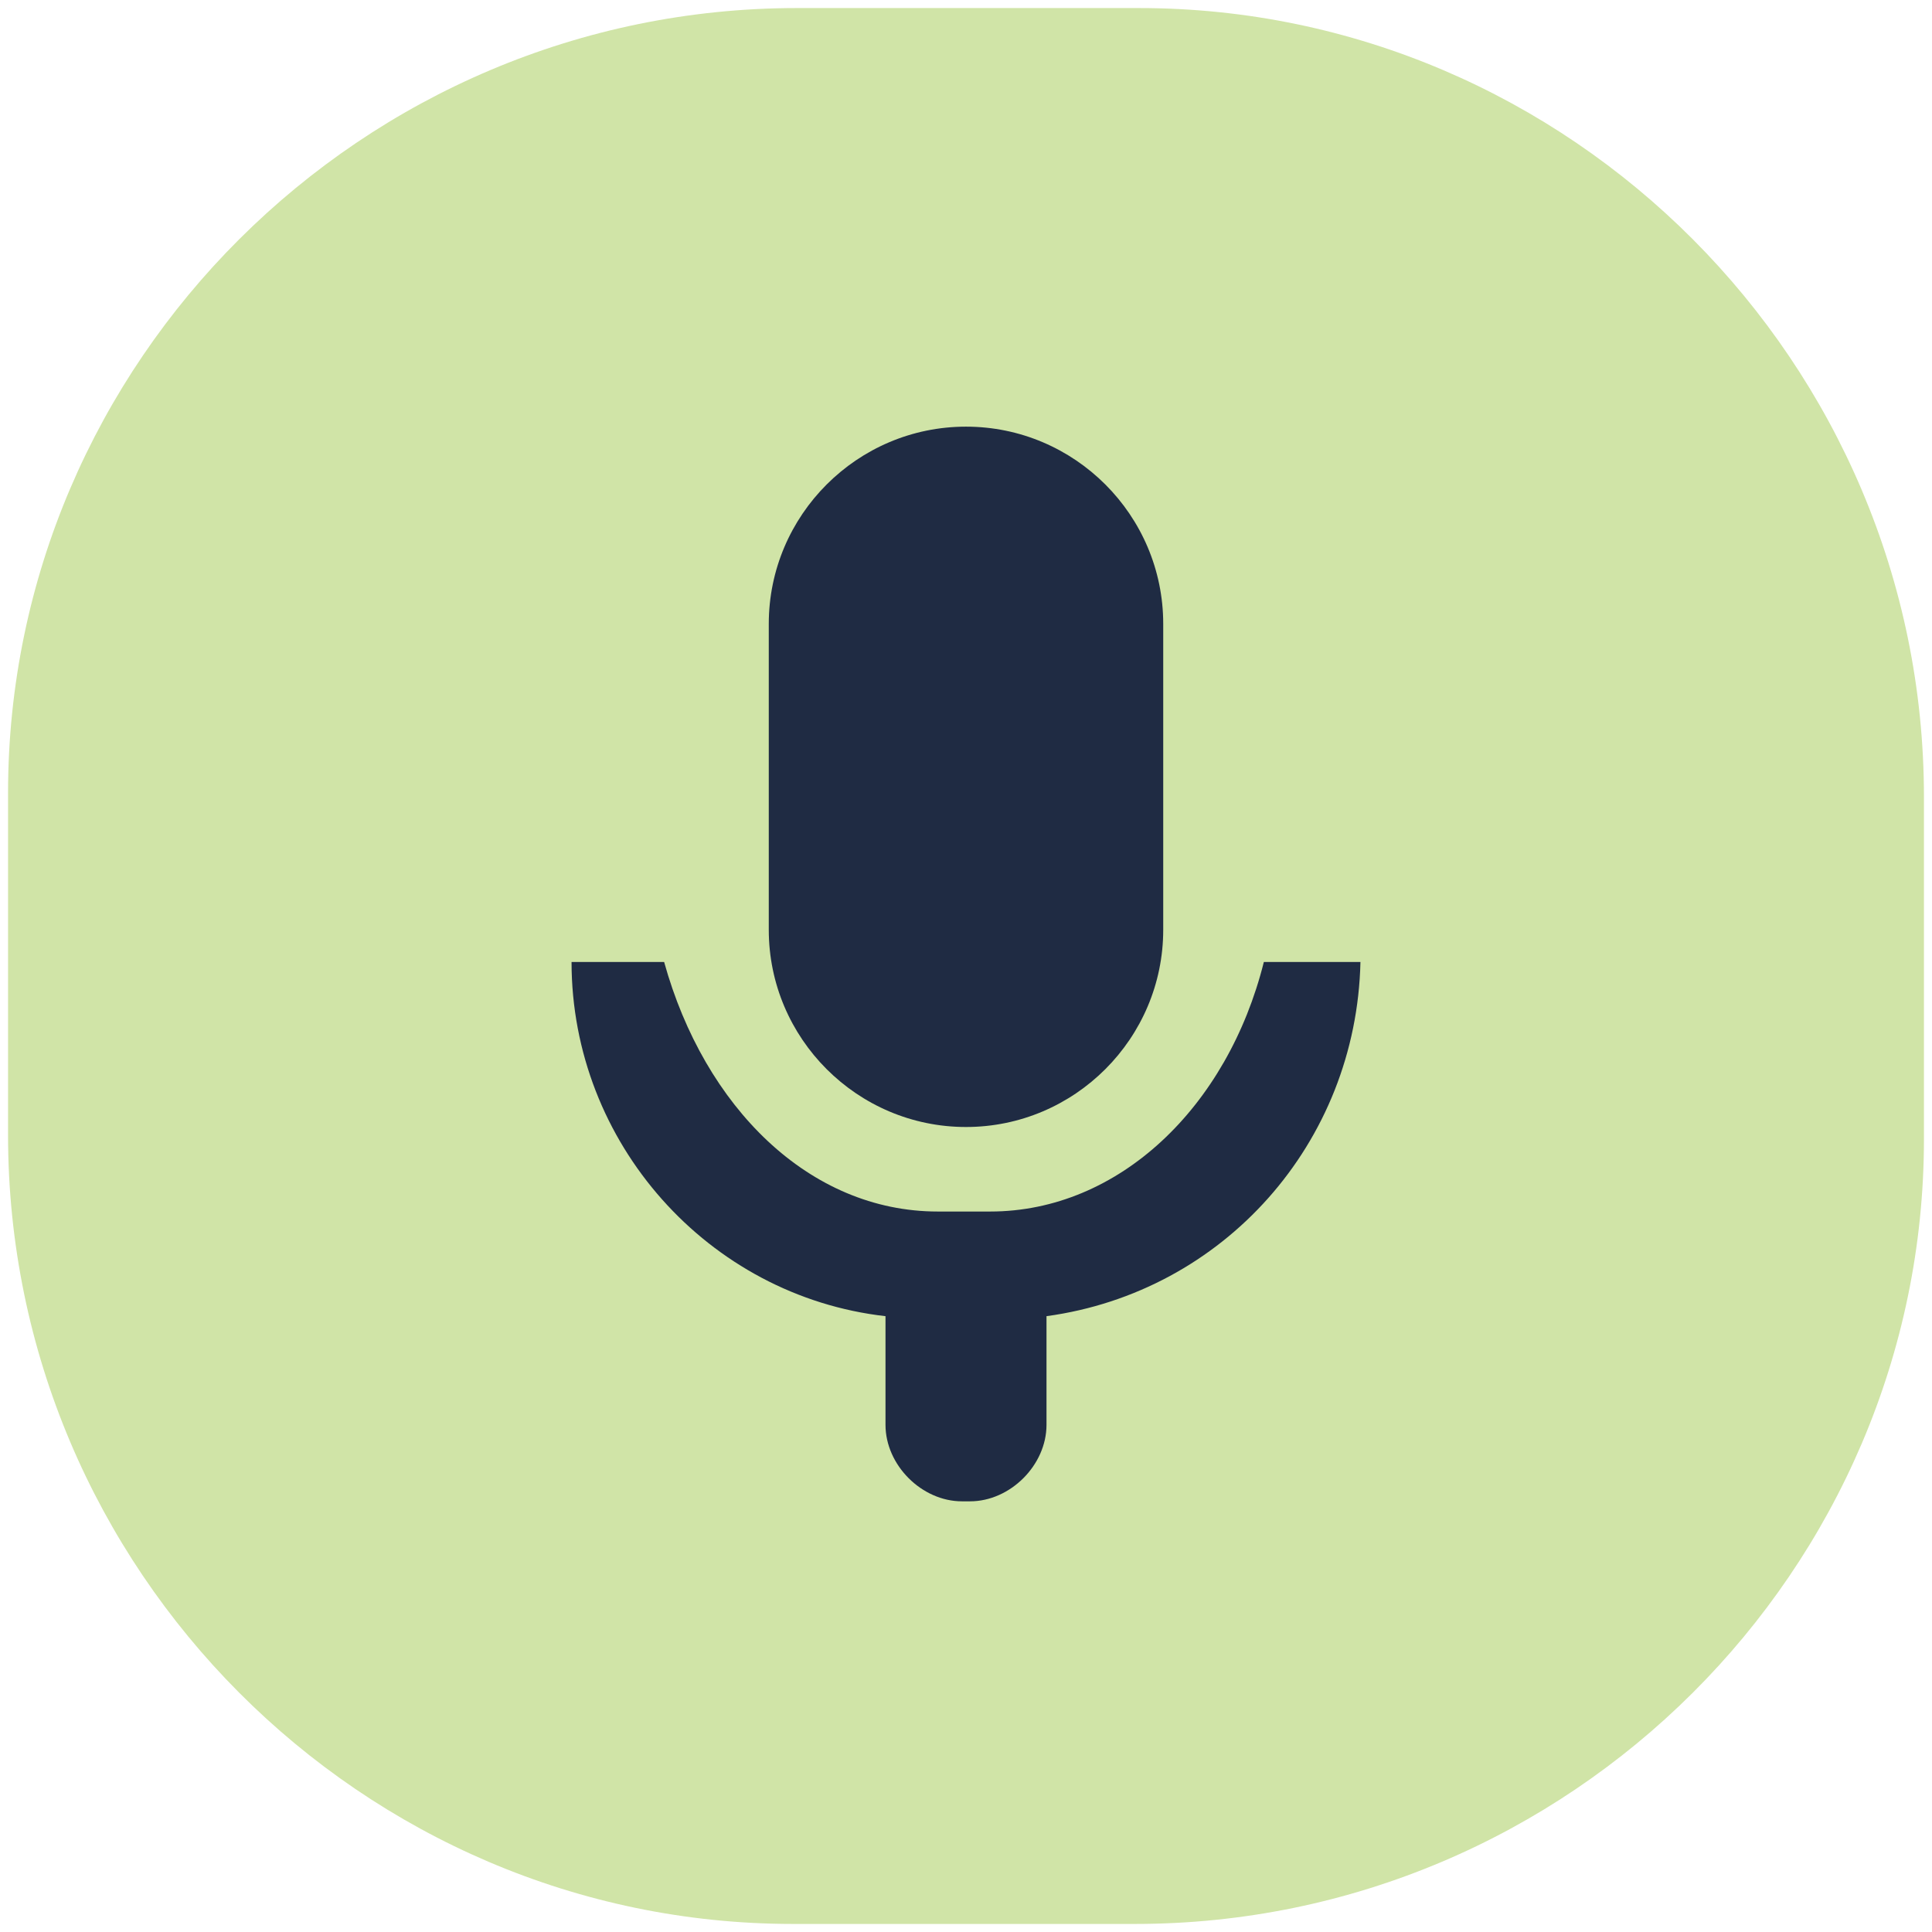 <?xml version="1.0" encoding="utf-8"?>
<!-- Generator: Adobe Illustrator 21.1.0, SVG Export Plug-In . SVG Version: 6.00 Build 0)  -->
<svg version="1.1" id="Layer_1" xmlns="http://www.w3.org/2000/svg" xmlns:xlink="http://www.w3.org/1999/xlink" x="0px" y="0px"
	 viewBox="0 0 48 48" style="enable-background:new 0 0 48 48;" xml:space="preserve">
<style type="text/css">
	.st0{fill:#D0E4A7;}
	.st1{fill:#1F2B43;}
</style>
<title>Voice</title>
<g>
	<path class="st0" d="M28.2,47.8h-8.5C9,47.8,0.2,39,0.2,28.2l0-8.5C0.2,9,9,0.2,19.8,0.2h8.5C39,0.2,47.8,9,47.8,19.8v8.5
		C47.8,39,39,47.8,28.2,47.8z"/>
	<g>
		<path class="st1" d="M24,28c2.7,0,4.9-2.2,4.9-4.9v-7.6c0-2.7-2.2-4.9-4.9-4.9s-4.9,2.2-4.9,4.9v7.6C19.1,25.8,21.3,28,24,28z"/>
		<path class="st1" d="M31.4,23.9c-0.9,3.6-3.6,6.2-6.8,6.2h-1.3c-3.2,0-5.8-2.6-6.8-6.2h-2.3c0,4.5,3.4,8.3,7.8,8.8v2.7
			c0,1,0.9,1.9,1.9,1.9h0.2c1,0,1.9-0.9,1.9-1.9v-2.7c4.4-0.6,7.7-4.3,7.8-8.8H31.4z"/>
	</g>
</g>
</svg>
